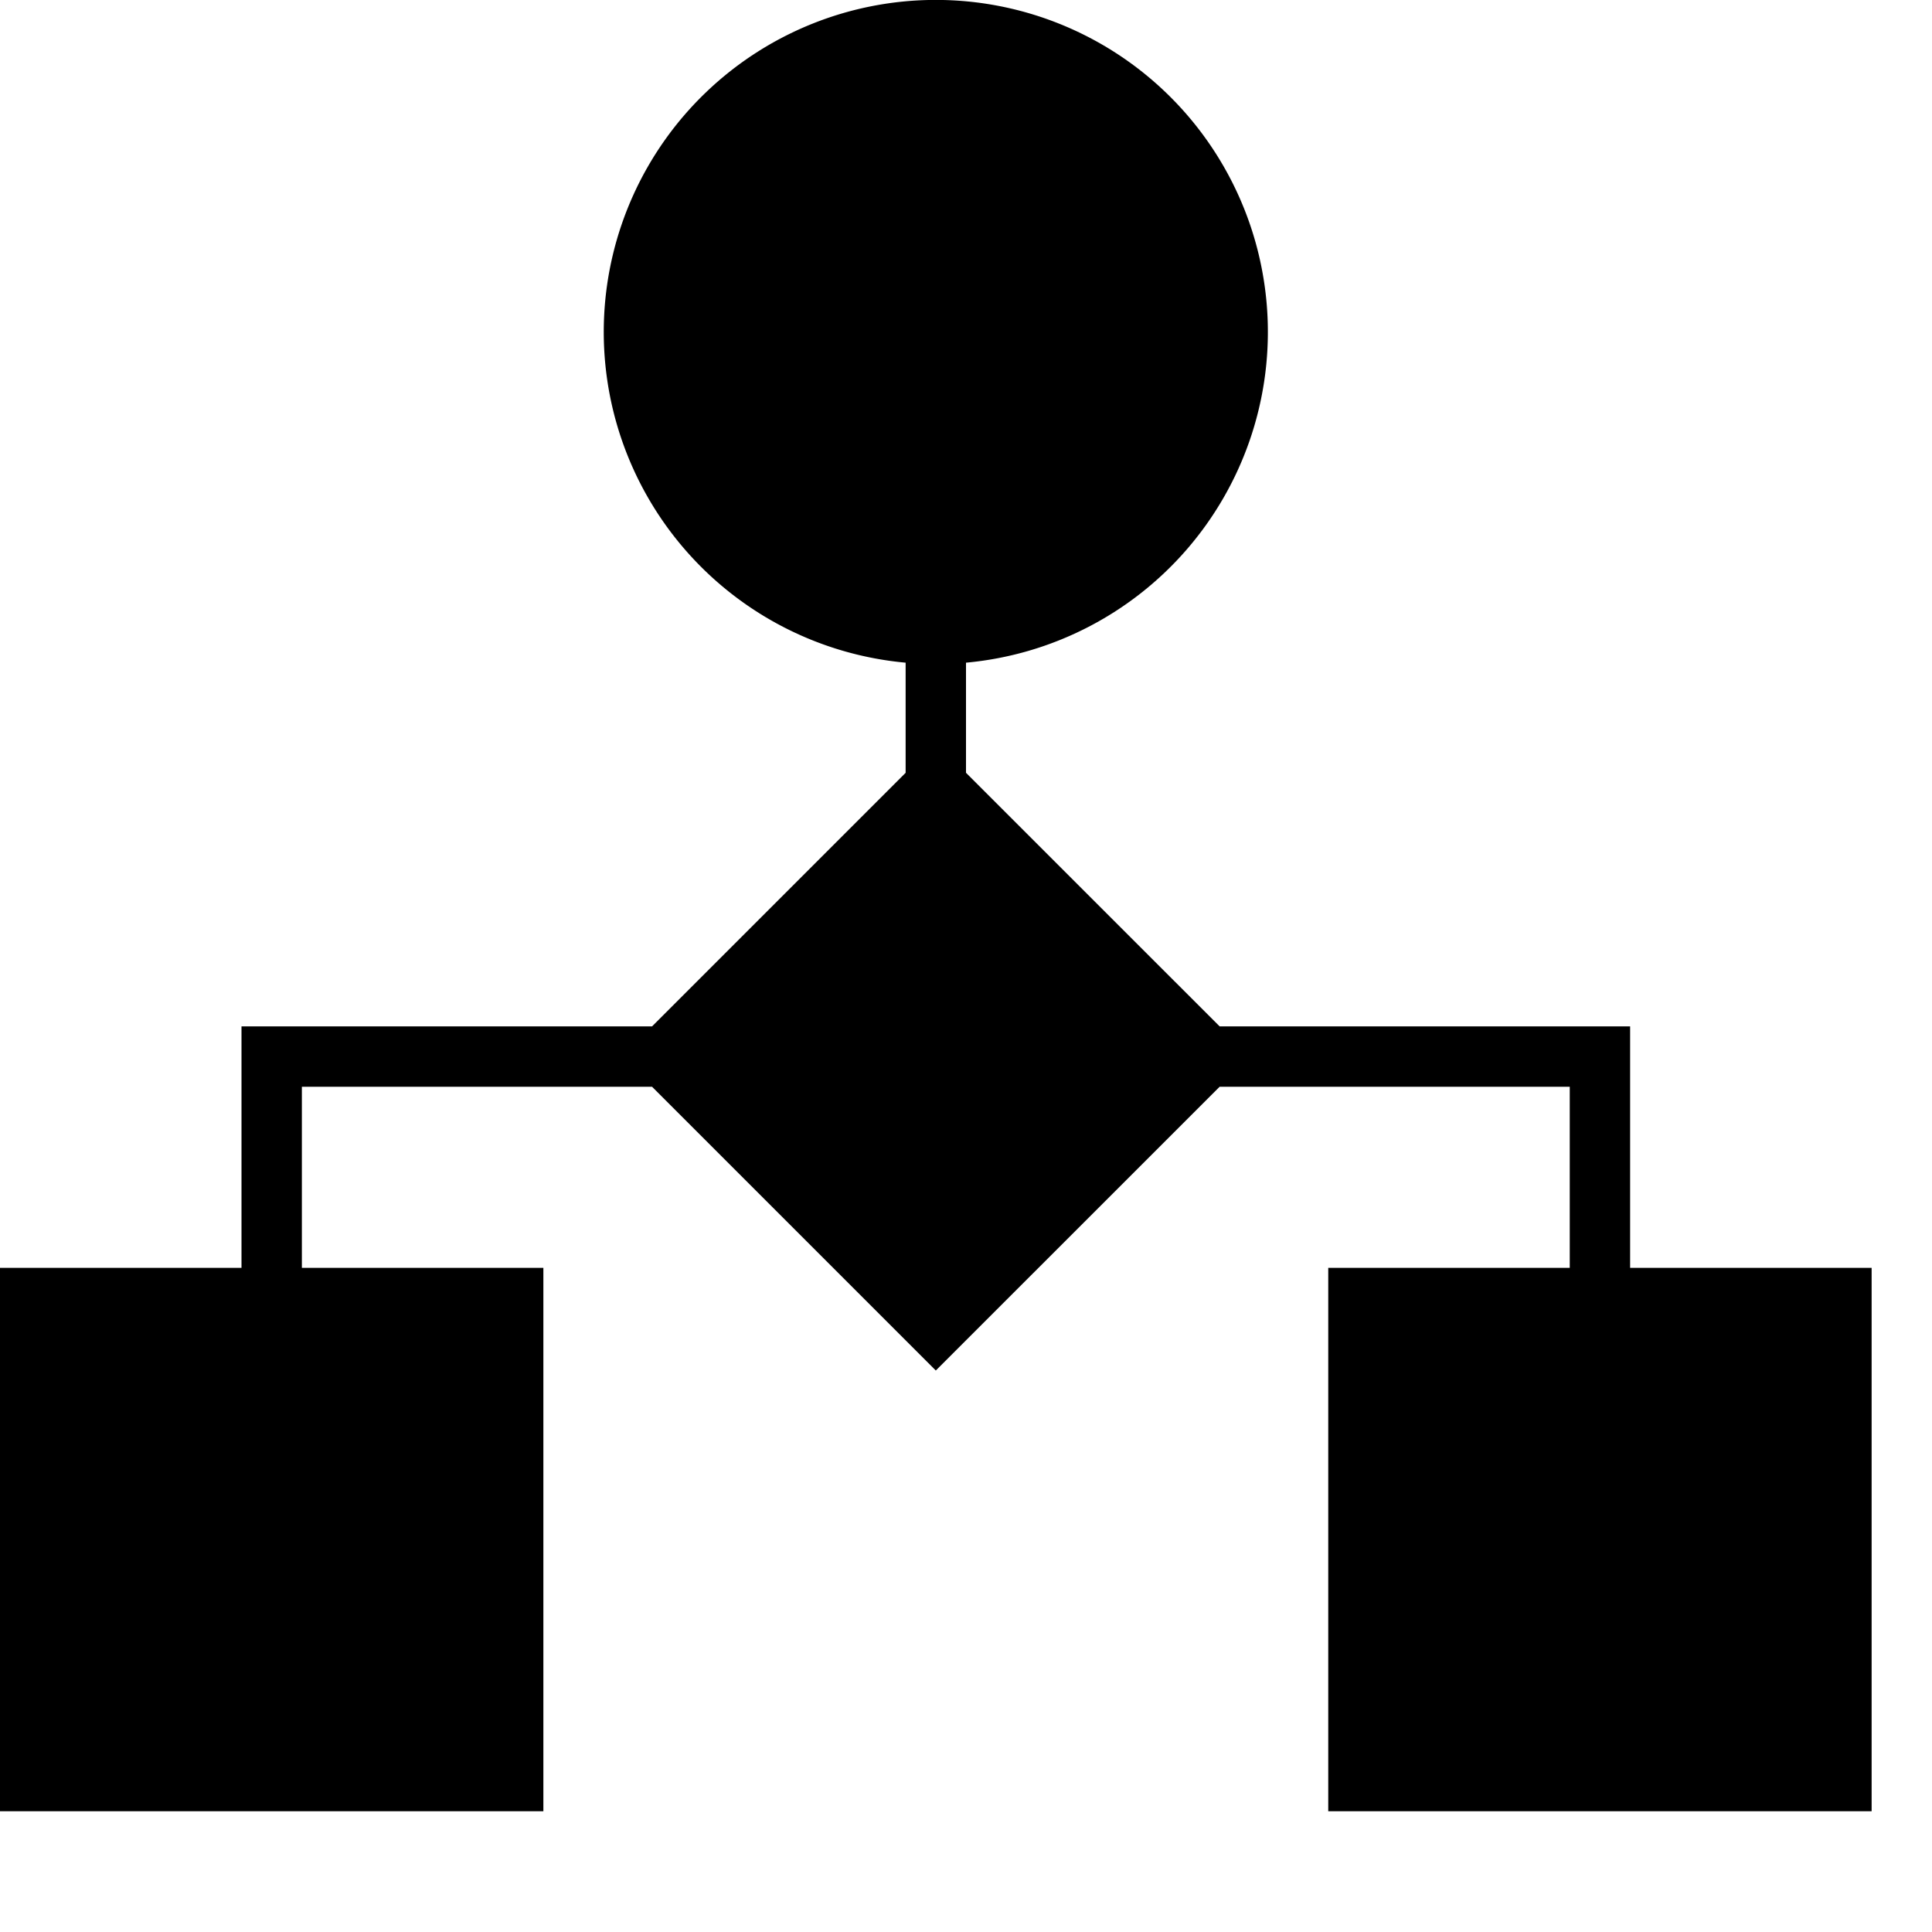 <svg id="icons" xmlns="http://www.w3.org/2000/svg" viewBox="0 0 32 32"><path d="M31 21v9h-9v-9h4v-3h-5.799L15.5 22.7 10.8 18H5v3h4v9H0v-9h4v-4h6.8l4.2-4.2v-1.824a5.5 5.5 0 1 1 1 0V12.8l4.201 4.2H27v4z"/></svg>